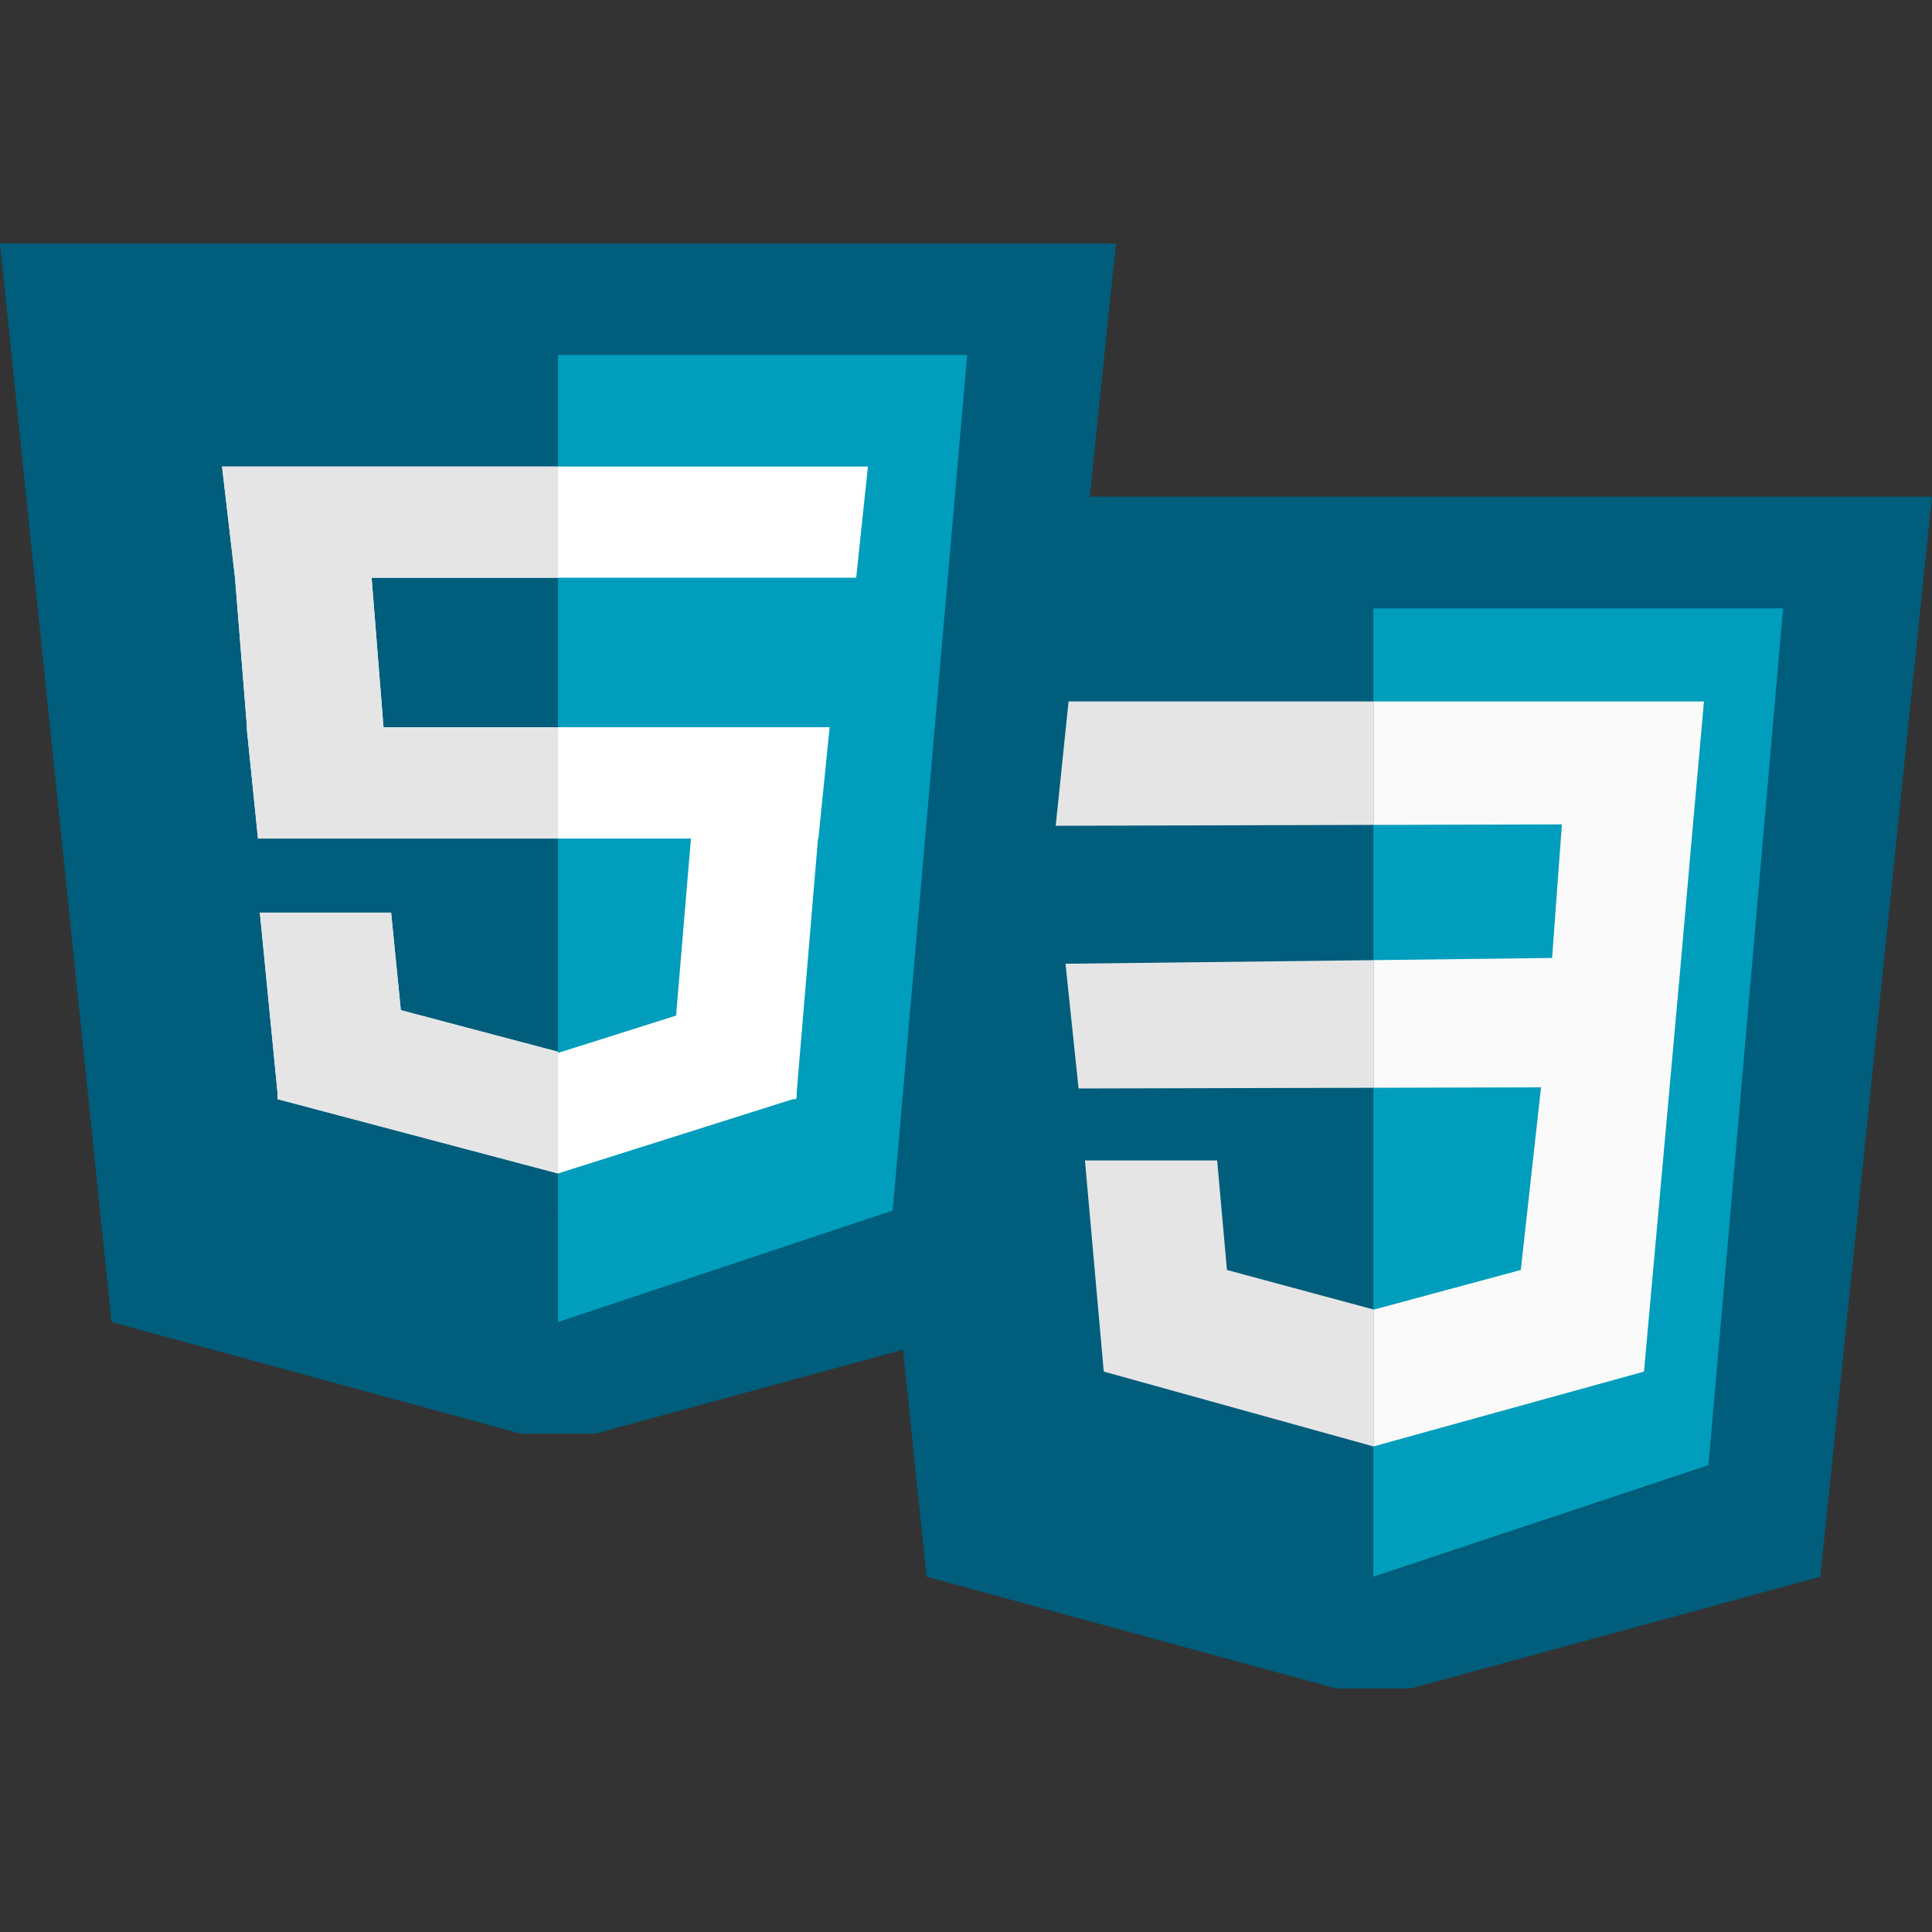 <?xml version="1.0" encoding="utf-8"?>
<!-- Generator: Adobe Illustrator 16.0.0, SVG Export Plug-In . SVG Version: 6.00 Build 0)  -->
<!DOCTYPE svg PUBLIC "-//W3C//DTD SVG 1.1//EN" "http://www.w3.org/Graphics/SVG/1.1/DTD/svg11.dtd">
<svg version="1.1" id="圖層_1" xmlns="http://www.w3.org/2000/svg" xmlns:xlink="http://www.w3.org/1999/xlink" x="0px" y="0px"
	 width="30px" height="30px" viewBox="0 0 30 30" enable-background="new 0 0 30 30" xml:space="preserve">
<rect x="0" y="0" width="30" height="30" fill="#333333" stroke="none"/>
<rect display="none" fill="#ACD7B4" width="30" height="30"/>
<g>
	<g>
		<path fill="#005D7C" d="M12.65,7.712h17.349l-1.733,16.771l-6.362,1.736h-1.155l-6.362-1.736L12.65,7.712z"/>
		<path fill="#019DBC" d="M21.325,9.447h6.362L26.529,22.75l-5.204,1.733V9.447z"/>
		<polygon fill="none" points="23.615,19.72 23.929,16.884 21.334,16.891 21.334,20.335 		"/>
		<polygon fill="none" points="24.101,14.875 24.253,12.801 21.334,12.809 21.334,14.909 		"/>
		<polygon fill="#FAFAFA" points="21.334,10.892 21.334,10.892 21.334,12.809 24.253,12.801 24.101,14.875 21.334,14.909 
			21.334,16.891 23.929,16.884 23.615,19.72 21.334,20.335 21.334,22.458 21.334,22.458 25.528,21.298 26.093,15.026 26.277,12.934 
			26.459,10.892 		"/>
		<g>
			<polygon fill="#E5E5E5" points="21.332,20.335 19.052,19.72 18.9,18.019 16.847,18.019 17.139,21.298 21.33,22.461 
				21.334,22.458 21.334,20.335 21.334,20.335 			"/>
			<polygon fill="#E5E5E5" points="16.208,10.892 16.341,12.823 21.334,12.809 21.334,10.892 			"/>
			<polygon fill="#E5E5E5" points="16.748,16.902 21.334,16.891 21.334,14.909 16.545,14.965 			"/>
		</g>
	</g>
	<g>
		<path fill="#005D7C" d="M0,3.781h17.328l-1.732,16.748l-6.353,1.733H8.085l-6.353-1.733L0,3.781z"/>
		<path fill="#019DBC" d="M8.665,5.512h6.353l-1.156,13.285l-5.197,1.731V5.512z"/>
		<polygon fill="#FFFFFF" points="13.295,8.97 13.477,7.245 3.448,7.245 3.649,8.97 3.835,11.292 3.83,11.292 4.006,13.021 
			10.729,13.021 10.498,15.77 8.665,16.35 8.665,16.332 6.224,15.686 6.073,14.171 4.035,14.171 4.308,16.954 4.308,17.067 
			8.665,18.221 12.315,17.067 12.36,17.067 12.362,17.053 12.371,17.05 12.371,16.96 12.702,13.021 12.708,13.021 12.883,11.292 
			5.955,11.292 5.77,8.97 		"/>
		<g>
			<polygon fill="#E5E5E5" points="8.665,7.245 3.448,7.245 3.649,8.97 3.835,11.292 3.83,11.292 4.006,13.021 8.665,13.021 
				8.665,11.292 5.955,11.292 5.77,8.97 8.665,8.97 			"/>
			<polygon fill="#E5E5E5" points="8.665,16.332 6.224,15.686 6.073,14.171 4.035,14.171 4.308,16.954 4.308,17.067 8.665,18.221 
				8.665,16.35 			"/>
		</g>
	</g>
</g>
</svg>
